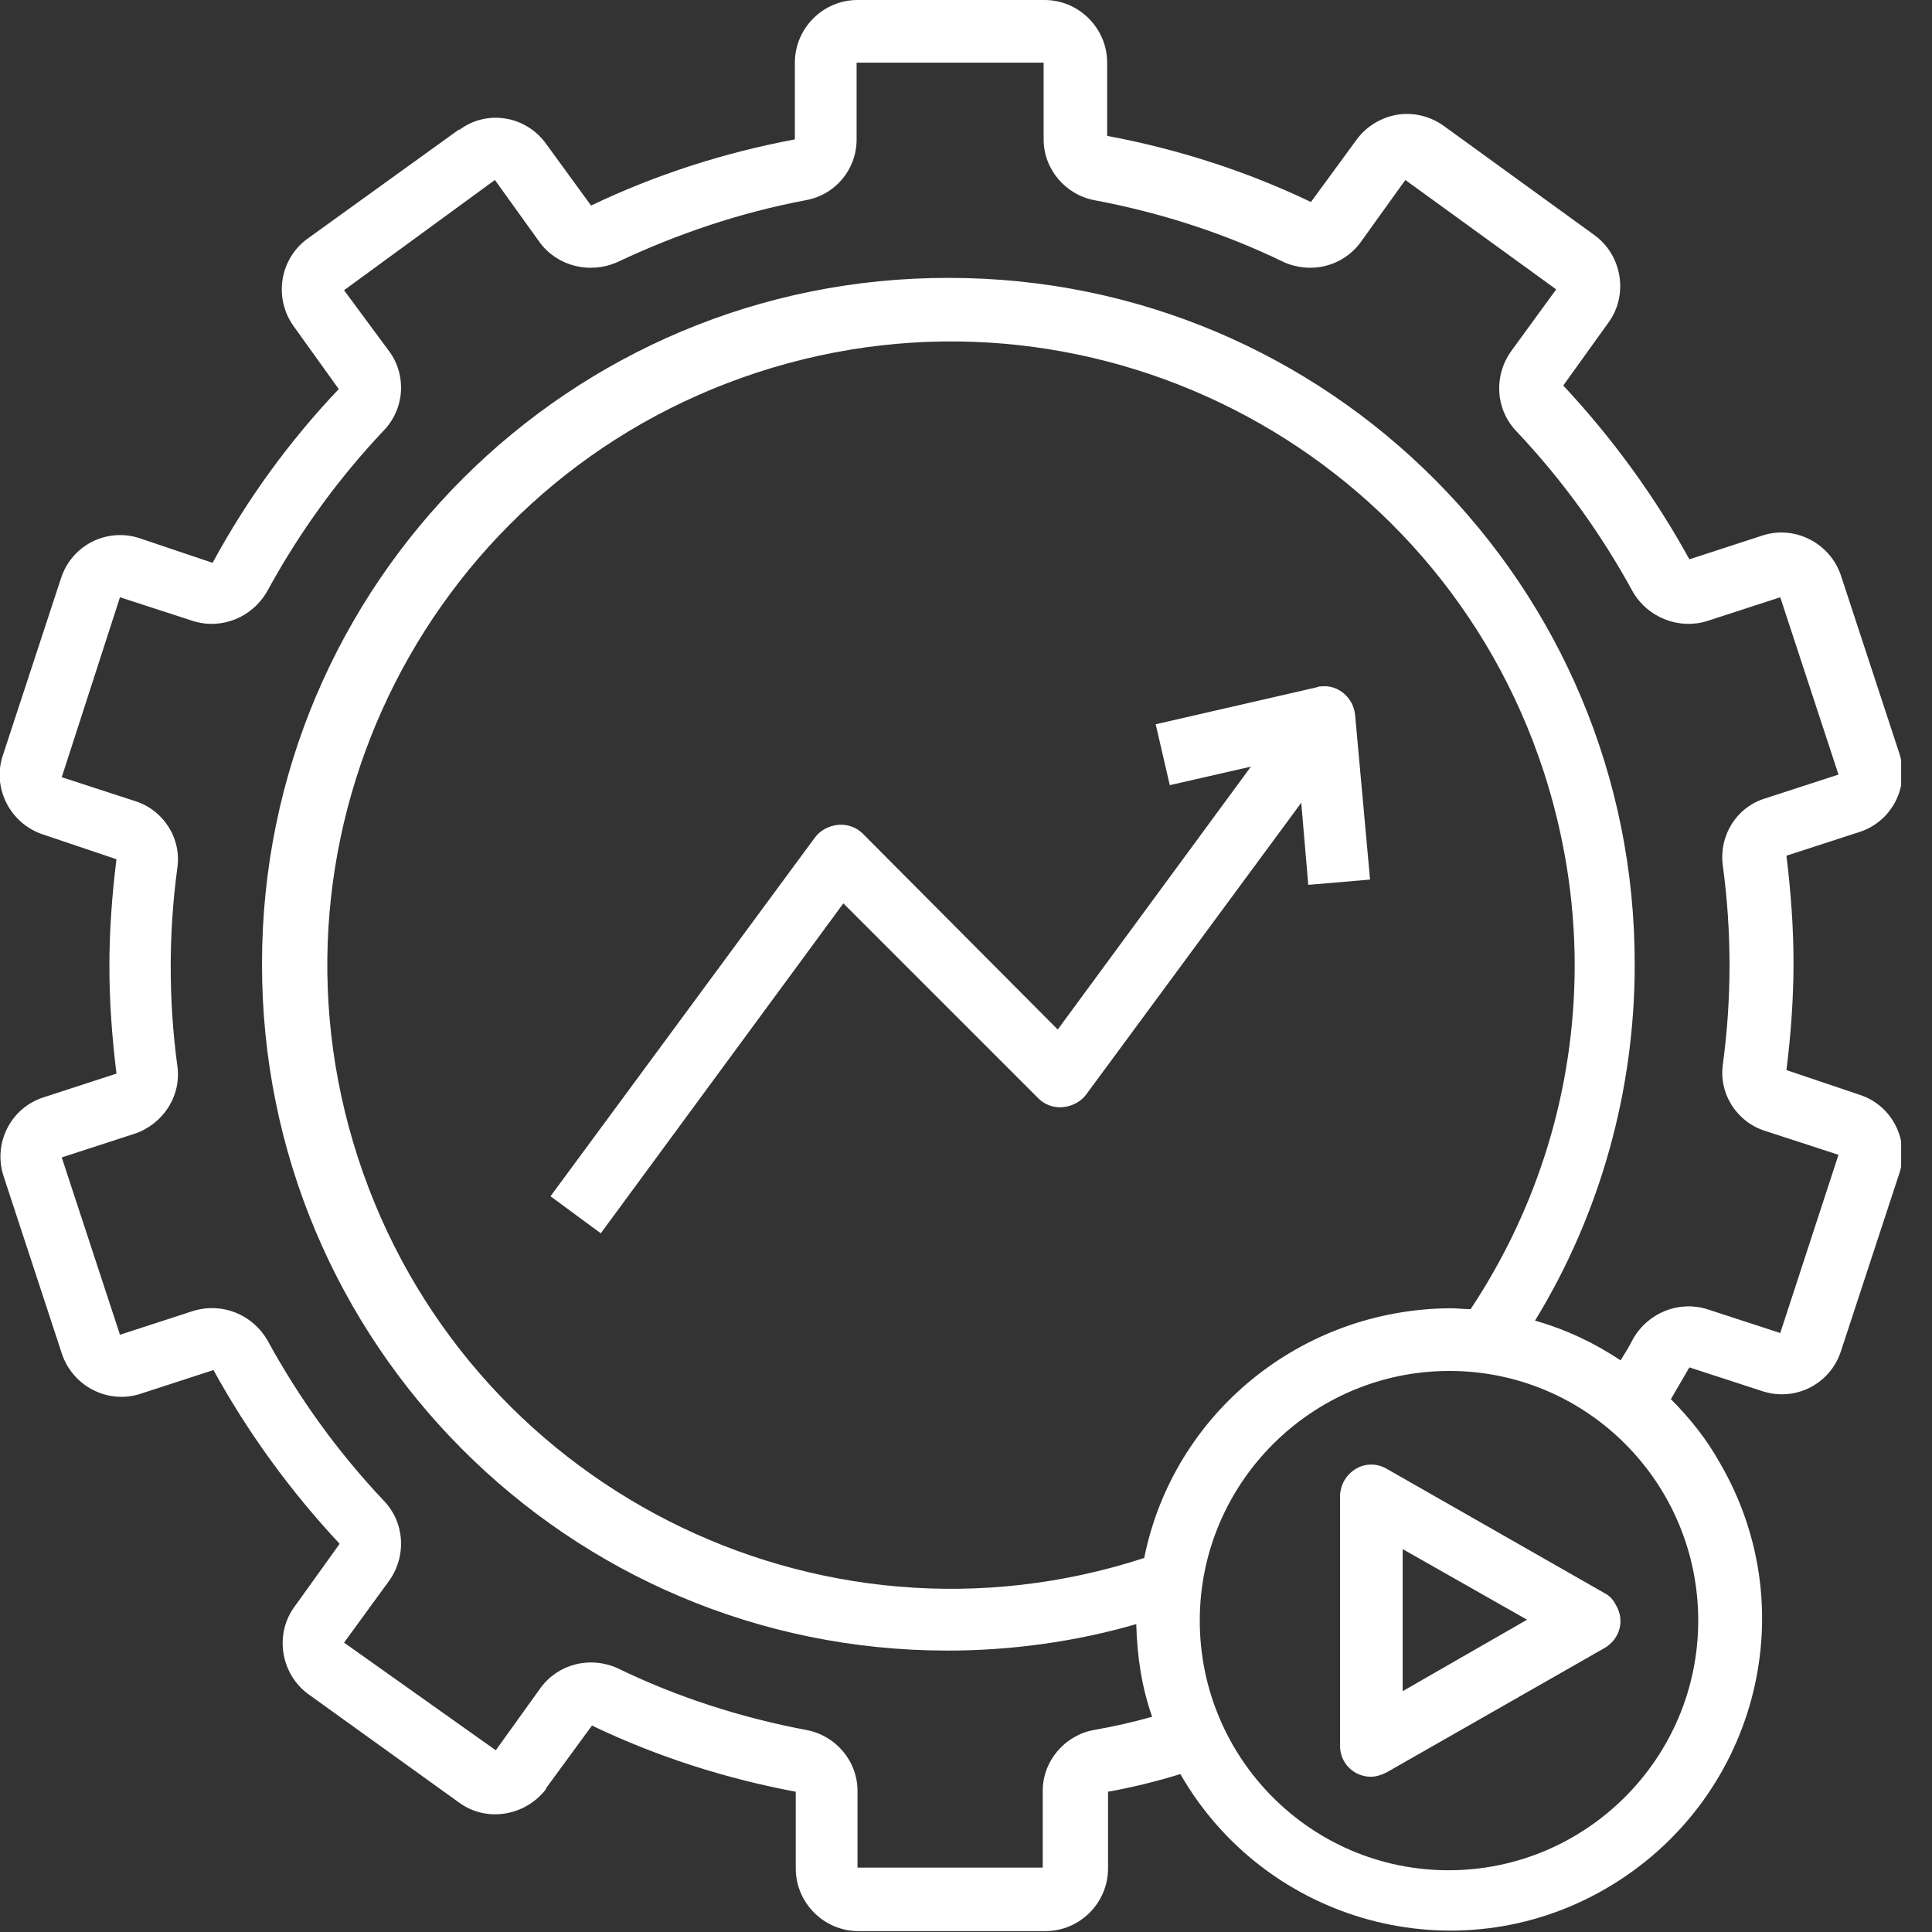 <svg width="50" height="50" viewBox="0 0 50 50" fill="none" xmlns="http://www.w3.org/2000/svg">
<rect x="0" y="0" width="50" height="50" fill="#333333" stroke="none"/>
<g id="icon 1" clip-path="url(#clip0_16_511)">
<path id="Vector" d="M1.119 21.598L3.014 22.237C2.9 23.151 2.831 24.087 2.831 25C2.831 25.936 2.9 26.849 3.014 27.785L1.119 28.402C0.274 28.676 -0.183 29.589 0.091 30.434L1.598 35.023C1.872 35.868 2.785 36.347 3.63 36.073L5.525 35.457C6.416 37.078 7.511 38.584 8.79 39.954L7.626 41.575C7.1 42.283 7.26 43.31 7.968 43.836L11.872 46.644C12.58 47.169 13.585 47.009 14.132 46.301C14.132 46.301 14.132 46.301 14.132 46.279L15.32 44.657C16.986 45.457 18.767 46.027 20.594 46.37V48.356C20.594 49.247 21.324 49.977 22.215 49.977H27.055C27.945 49.977 28.676 49.247 28.676 48.356V46.37C29.315 46.256 29.954 46.096 30.548 45.913C32.763 49.772 37.694 51.119 41.553 48.881C45.411 46.644 46.758 41.735 44.52 37.877C44.178 37.26 43.744 36.712 43.242 36.21C43.402 35.936 43.562 35.662 43.721 35.388L45.616 36.005C46.461 36.279 47.374 35.822 47.648 34.954L49.155 30.365C49.429 29.52 48.973 28.607 48.128 28.333L46.233 27.694C46.347 26.781 46.416 25.845 46.416 24.931C46.416 23.995 46.347 23.082 46.233 22.146L48.128 21.53C48.973 21.256 49.429 20.343 49.155 19.498L47.648 14.909C47.374 14.064 46.461 13.585 45.616 13.858L43.721 14.475C42.831 12.854 41.735 11.347 40.457 9.977L41.621 8.356C42.146 7.648 41.986 6.621 41.279 6.096L37.374 3.265C37.032 3.014 36.598 2.9 36.164 2.968C35.753 3.037 35.365 3.265 35.114 3.607L33.927 5.228C32.26 4.429 30.479 3.858 28.653 3.516V1.621C28.653 0.731 27.922 0 27.032 0H22.192C21.301 0 20.571 0.731 20.571 1.621V3.607C18.744 3.95 16.963 4.521 15.297 5.32L14.132 3.721C13.607 2.991 12.603 2.831 11.895 3.356C11.895 3.356 11.895 3.356 11.872 3.356L7.945 6.187C7.237 6.712 7.078 7.717 7.603 8.447L8.767 10.069C7.489 11.415 6.393 12.922 5.502 14.566L3.607 13.927C2.763 13.653 1.849 14.11 1.575 14.977L0.068 19.566C-0.205 20.411 0.274 21.324 1.119 21.598ZM43.95 41.941C43.95 45.502 41.05 48.402 37.489 48.402C33.927 48.402 31.05 45.502 31.05 41.941C31.05 38.379 33.95 35.48 37.511 35.48C41.073 35.48 43.95 38.379 43.95 41.941ZM29.612 40.32C21.142 43.082 12.032 38.447 9.269 29.977C6.507 21.507 11.142 12.397 19.612 9.635C28.082 6.872 37.192 11.507 39.954 19.977C40.479 21.598 40.753 23.288 40.753 24.977C40.753 28.151 39.817 31.233 38.059 33.881C37.877 33.881 37.717 33.858 37.534 33.858C33.676 33.881 30.365 36.575 29.612 40.32ZM3.105 15.457L5 16.073C5.731 16.301 6.53 15.982 6.918 15.297C7.74 13.79 8.744 12.397 9.931 11.142C10.479 10.571 10.525 9.703 10.069 9.087L8.904 7.511L12.808 4.658L13.973 6.279C14.429 6.895 15.274 7.1 15.982 6.781C17.534 6.05 19.155 5.502 20.845 5.183C21.621 5.046 22.169 4.384 22.169 3.607V1.621H27.009V3.607C27.009 4.384 27.58 5.046 28.333 5.183C30.023 5.502 31.667 6.027 33.219 6.781C33.927 7.1 34.749 6.895 35.206 6.279L36.37 4.658L40.274 7.489L39.11 9.087C38.653 9.726 38.699 10.594 39.247 11.164C40.434 12.42 41.438 13.813 42.26 15.32C42.648 15.982 43.447 16.301 44.178 16.073L46.073 15.457L47.58 20.046L45.685 20.662C44.931 20.89 44.475 21.644 44.589 22.42C44.817 24.11 44.817 25.845 44.589 27.534C44.475 28.311 44.954 29.041 45.685 29.269L47.58 29.886L46.073 34.498L44.178 33.881C43.447 33.653 42.648 33.973 42.26 34.657C42.169 34.84 42.055 35.023 41.941 35.206C41.256 34.749 40.525 34.406 39.726 34.178C41.416 31.416 42.306 28.219 42.306 24.977C42.329 15.16 34.384 7.192 24.566 7.192C14.749 7.169 6.781 15.114 6.781 24.931C6.758 34.749 14.703 42.717 24.52 42.717C26.164 42.717 27.831 42.489 29.406 42.032C29.429 42.854 29.543 43.653 29.817 44.429C29.338 44.566 28.836 44.68 28.311 44.772C27.557 44.909 26.986 45.571 26.986 46.347V48.333H22.192V46.347C22.192 45.571 21.621 44.909 20.868 44.772C19.178 44.452 17.534 43.927 15.982 43.173C15.274 42.854 14.452 43.059 13.995 43.676L12.831 45.297L8.904 42.511L10.069 40.913C10.525 40.274 10.479 39.406 9.931 38.836C8.744 37.58 7.74 36.187 6.918 34.68C6.53 34.018 5.753 33.699 5 33.927L3.105 34.543L1.598 29.954L3.493 29.338C4.224 29.087 4.703 28.356 4.589 27.58C4.361 25.89 4.361 24.155 4.589 22.466C4.703 21.689 4.224 20.959 3.493 20.731L1.598 20.114L3.105 15.457Z" fill="white"/>
<path id="Vector_2" d="M33.858 22.9L35.457 22.763L35.069 18.493C35.023 18.059 34.635 17.717 34.201 17.763C34.155 17.763 34.132 17.763 34.087 17.785L29.909 18.744L30.274 20.32L32.374 19.84L27.374 26.644L22.329 21.575C22.169 21.416 21.941 21.324 21.689 21.347C21.461 21.37 21.233 21.484 21.096 21.667L14.247 30.959L15.548 31.918L21.826 23.379L26.872 28.425C27.032 28.585 27.26 28.676 27.511 28.653C27.74 28.63 27.968 28.516 28.105 28.333L33.676 20.776L33.858 22.9Z" fill="white"/>
<path id="Vector_3" d="M41.53 41.233L35.89 38.014C35.502 37.785 35.023 37.922 34.794 38.31C34.726 38.425 34.68 38.584 34.68 38.721V45.183C34.68 45.639 35.046 45.982 35.479 45.982C35.616 45.982 35.753 45.936 35.89 45.867L41.53 42.648C41.918 42.42 42.055 41.941 41.827 41.552C41.758 41.415 41.667 41.301 41.53 41.233ZM36.301 43.767V40.091L39.52 41.918L36.301 43.767Z" fill="white"/>
</g>
<defs>
<clipPath id="clip0_16_511">
<rect width="49.201" height="50" fill="white"/>
</clipPath>
</defs>
</svg>
